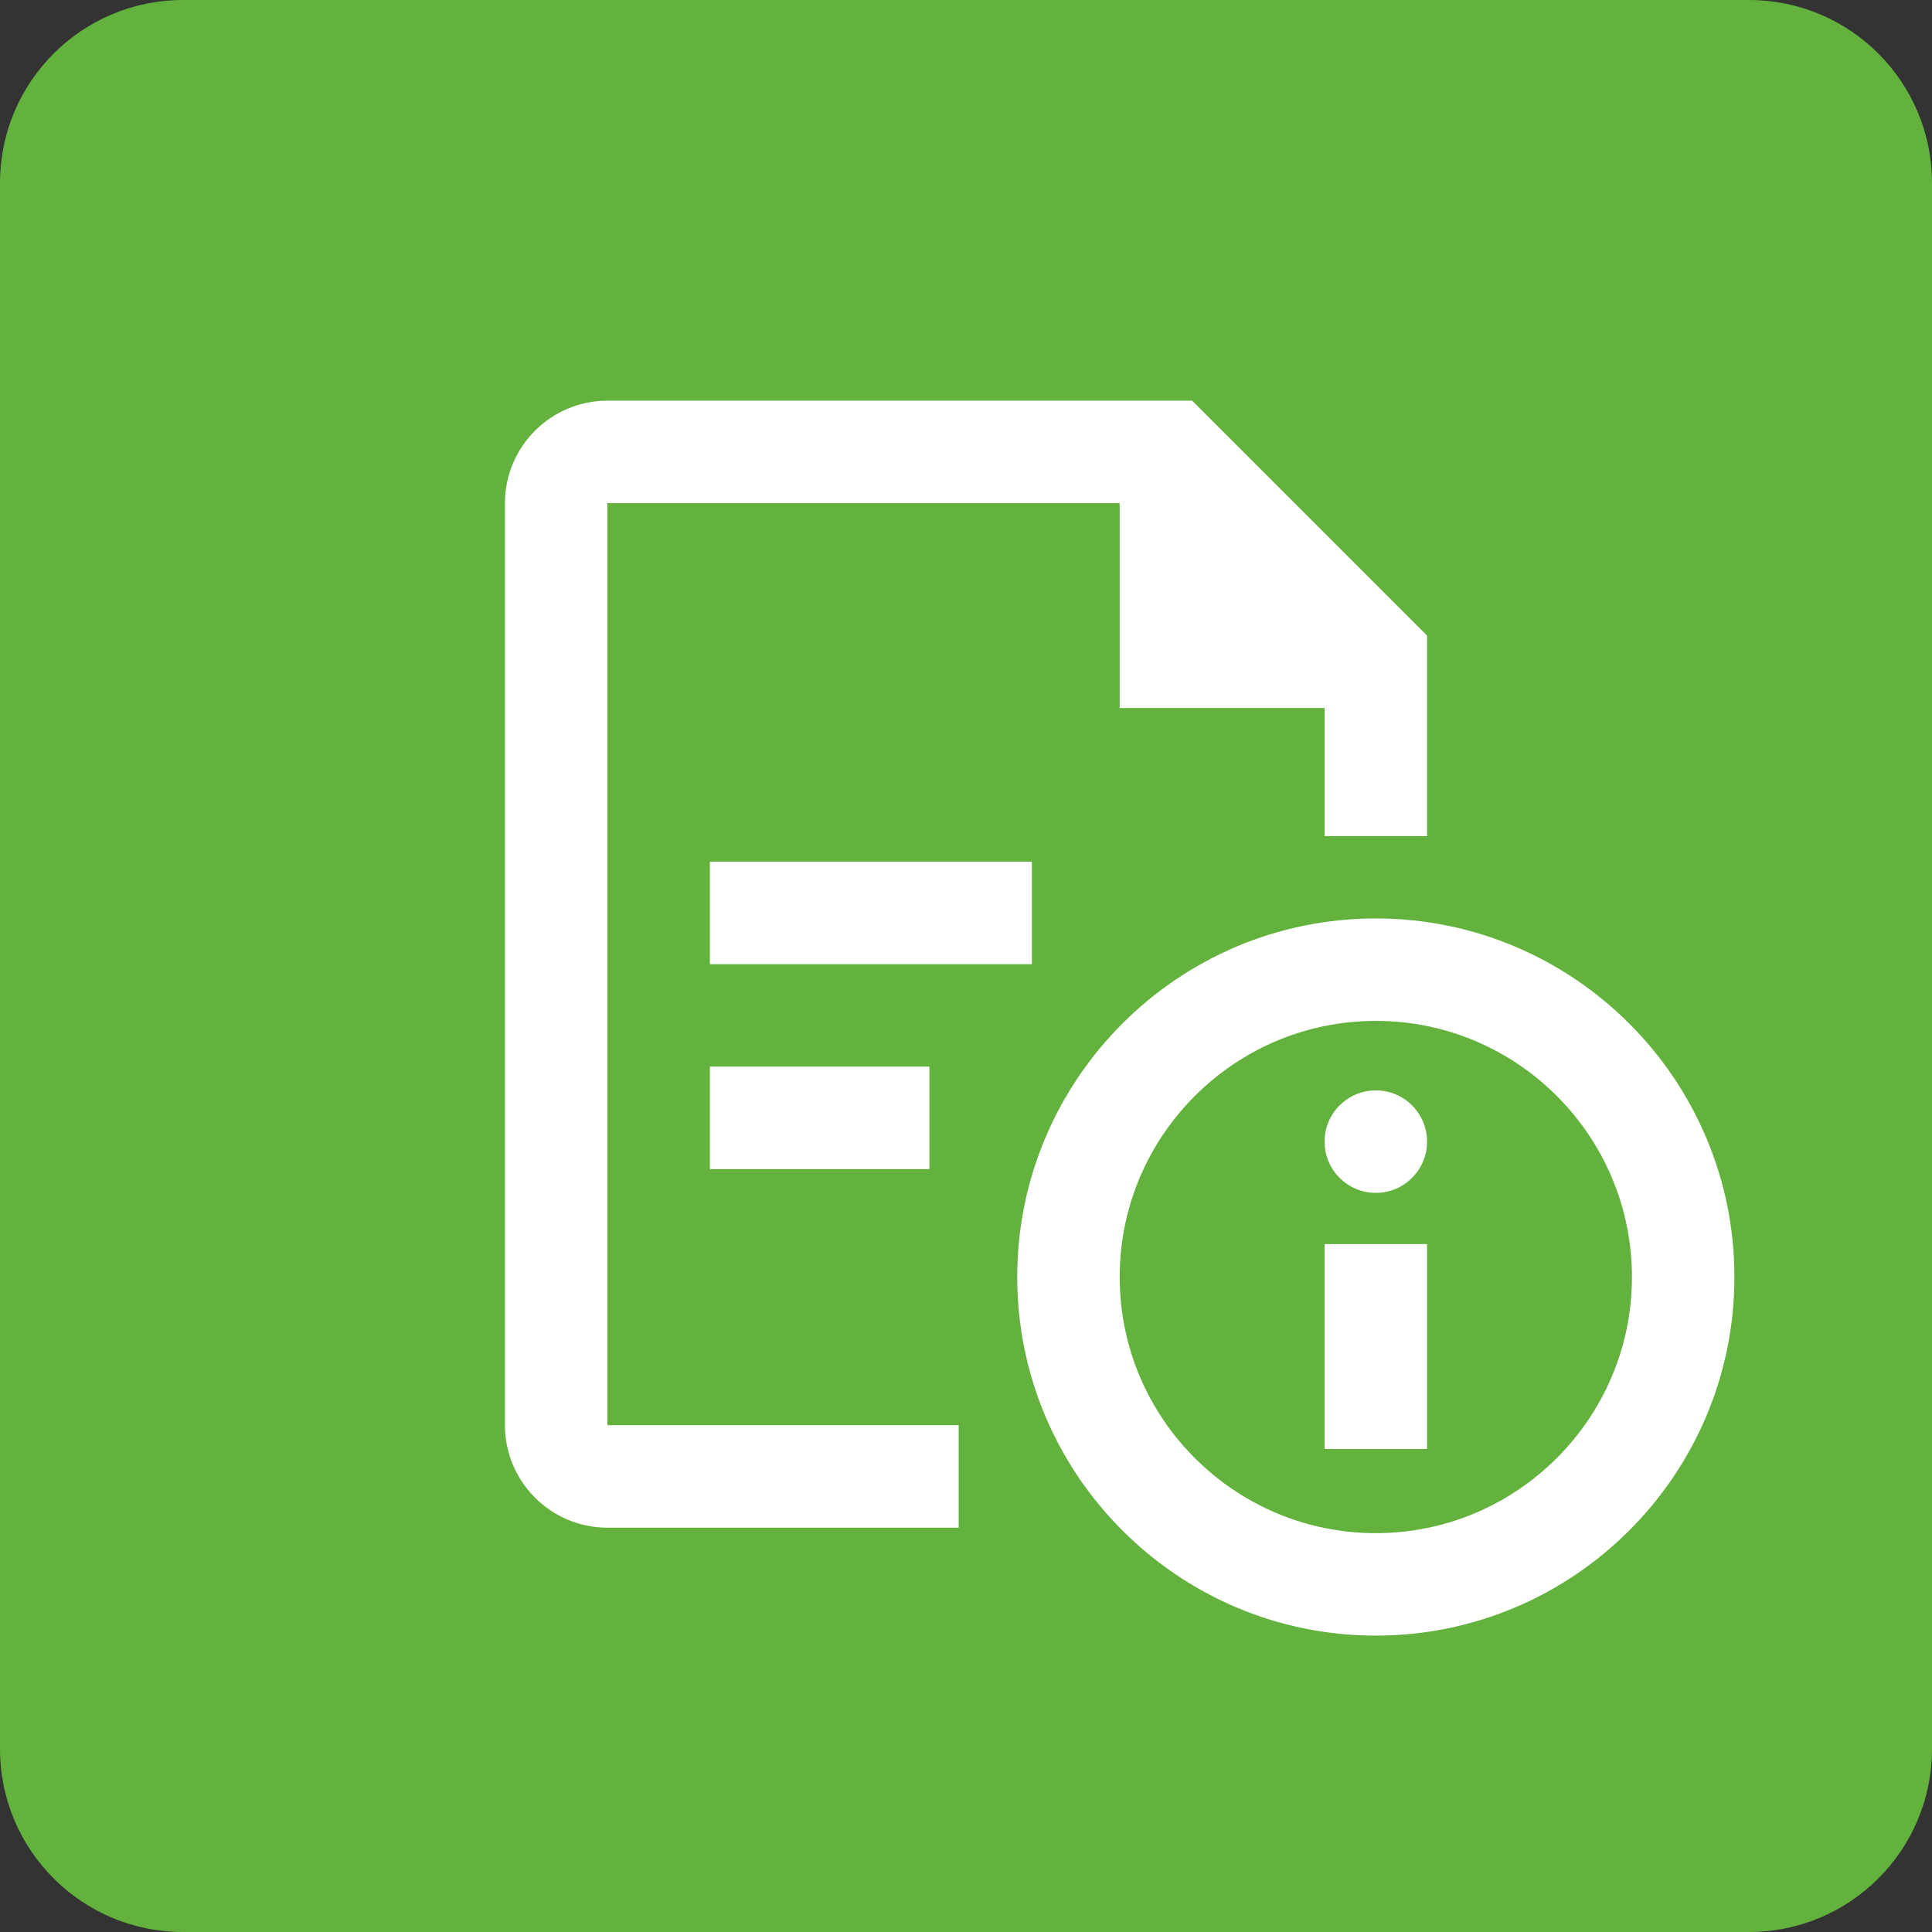 <svg width="176" height="176" viewBox="0 0 176 176" xmlns="http://www.w3.org/2000/svg"><rect x="0" y="0" width="176" height="176" fill="#333333" stroke="none"/><g fill="none" fill-rule="evenodd"><path d="M16.672 176C7.464 176 0 168.536 0 159.328V16.672C0 7.464 7.464 0 16.672 0h142.656C168.536 0 176 7.464 176 16.672v142.656c0 9.208-7.464 16.672-16.672 16.672H16.672z" fill="#63B23E" fill-rule="nonzero"/><path d="M46 36.5h112v112H46z"/><g fill="#FFF" fill-rule="nonzero"><path d="M64.667 78.5H94v9.333H64.667zM64.667 97.167h20v9.333h-20z"/><path d="M55.333 45.833H102V64.5h18.667v11.667H130V57.9L108.599 36.5H55.333C50.186 36.5 46 40.69 46 45.833v84c0 5.148 4.186 9.334 9.333 9.334h32v-9.334h-32v-84z"/></g><g transform="translate(92 83)" fill="#FFF" fill-rule="nonzero"><path d="M33.333.667C15.325.667.667 15.32.667 33.333.667 51.347 15.325 66 33.333 66 51.342 66 66 51.347 66 33.333 66 15.32 51.342.667 33.333.667zm0 56C20.467 56.667 10 46.199 10 33.333S20.467 10 33.333 10C46.2 10 56.667 20.467 56.667 33.333c0 12.866-10.468 23.334-23.334 23.334z"/><path d="M28.667 30.333H38V49h-9.333z"/><circle cx="33.333" cy="21" r="4.667"/></g></g></svg>
